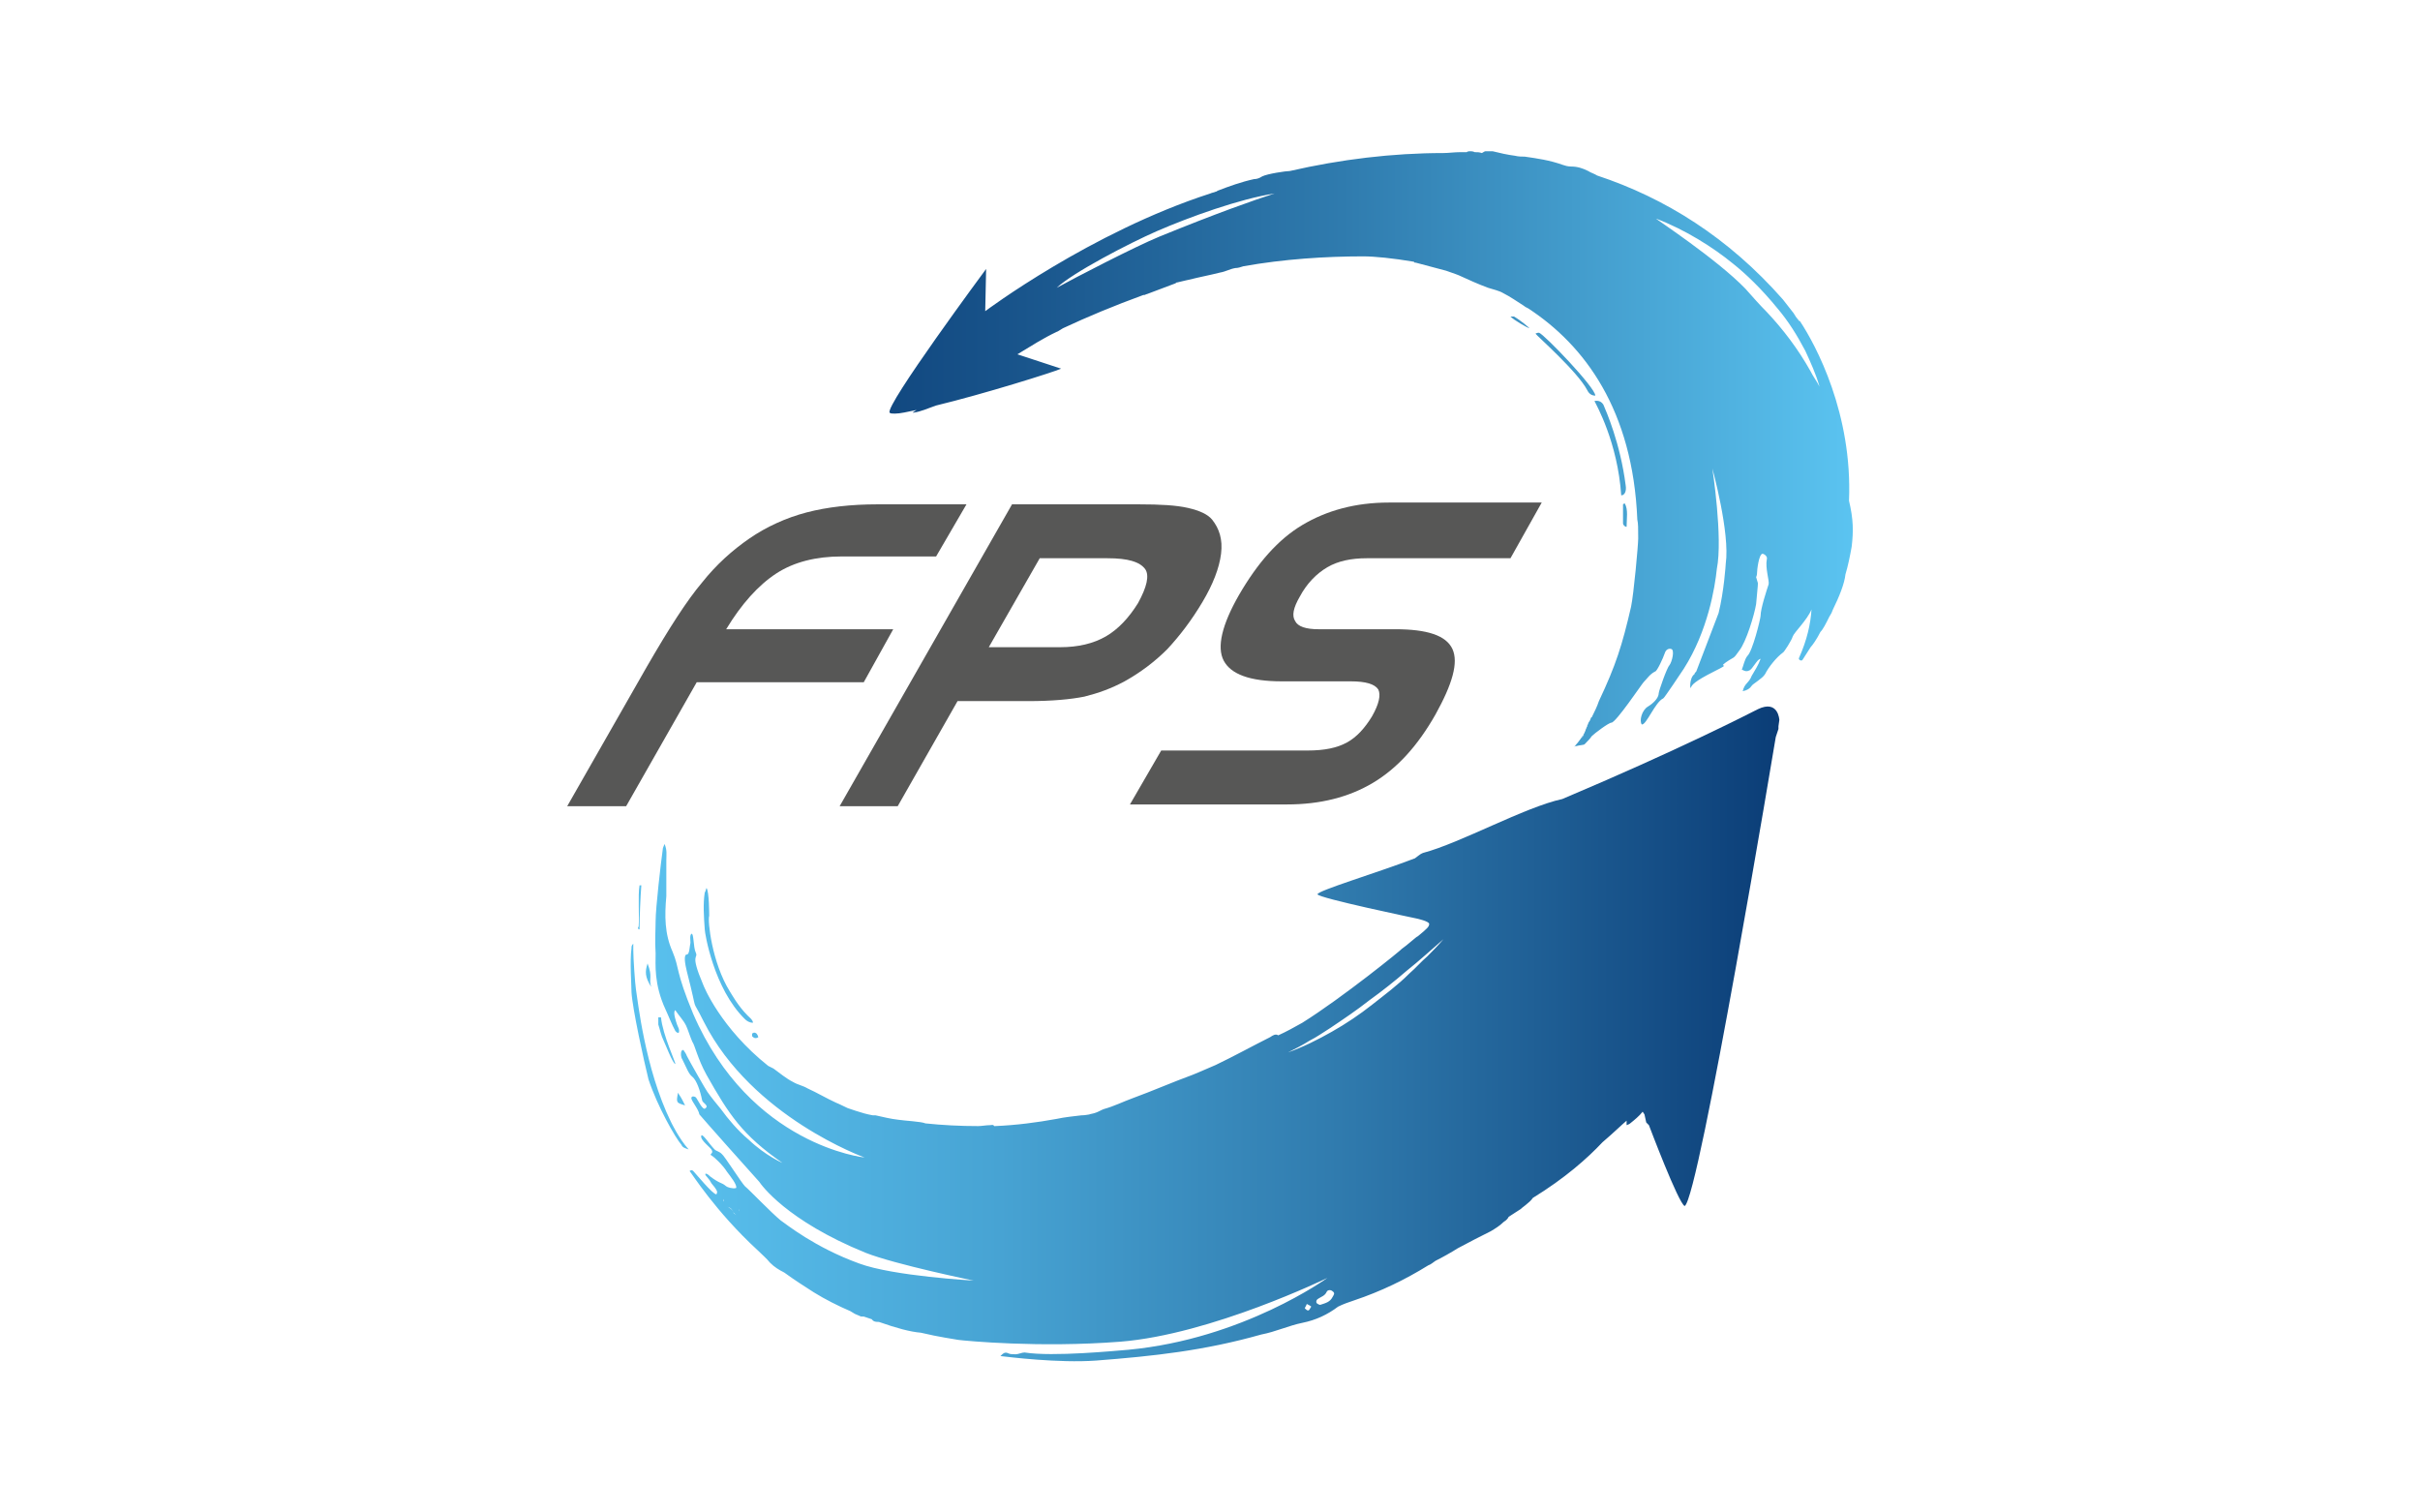 <svg width="128" height="80" viewBox="0 0 128 80" fill="none" xmlns="http://www.w3.org/2000/svg">
<g id="logo / payment method / fps / brand-light">
<g id="logo">
<path d="M39.071 63.981C39.119 64.028 39.119 64.076 39.119 64.124C39.119 64.266 39.024 64.314 38.93 64.266C38.882 64.219 38.835 64.171 38.788 64.124C38.741 63.981 38.646 63.886 38.504 63.839C38.41 63.791 38.315 63.648 38.268 63.553C38.268 63.506 38.268 63.458 38.268 63.411C38.268 63.411 38.363 63.363 38.41 63.411C38.646 63.601 38.835 63.791 39.071 63.981ZM39.402 53.906C39.497 54.001 39.638 54.096 39.827 54.096C39.827 53.954 39.638 53.811 39.544 53.716C39.024 53.194 38.693 52.576 38.599 52.433C37.654 50.913 37.418 48.679 37.512 48.441C37.512 48.394 37.512 47.158 37.37 46.968C37.323 47.063 37.323 47.158 37.276 47.206C37.181 47.824 37.229 48.489 37.276 49.154C37.276 49.344 37.748 52.291 39.402 53.906ZM33.78 49.154H33.827C33.827 48.536 33.874 47.443 33.922 46.826C33.874 46.826 33.827 46.826 33.827 46.826C33.733 47.396 33.827 48.441 33.78 49.012C33.733 49.059 33.733 49.107 33.78 49.154ZM39.78 54.667C39.78 54.714 39.78 54.762 39.78 54.809C39.875 54.904 39.969 54.952 40.111 54.857C40.064 54.714 40.016 54.619 39.875 54.619L39.78 54.667ZM34.819 54.191C34.914 54.477 34.961 54.762 35.103 55.047C35.197 55.237 35.575 56.235 35.717 56.282C35.764 56.235 35.055 54.762 34.961 53.811C34.914 53.811 34.866 53.811 34.819 53.811C34.819 53.954 34.819 54.096 34.819 54.191ZM34.252 50.96C34.111 51.388 34.111 51.673 34.441 52.196C34.3 51.72 34.536 51.72 34.252 50.96ZM35.953 57.946C35.906 57.898 35.906 57.851 35.859 57.803C35.764 58.326 35.764 58.326 36.237 58.468C36.142 58.278 36.048 58.088 35.953 57.946ZM33.638 52.338C33.591 52.053 33.496 50.675 33.496 50.247C33.496 50.152 33.496 50.01 33.496 49.914C33.402 50.01 33.402 50.057 33.402 50.152C33.307 50.817 33.402 52.148 33.402 52.481C33.449 53.336 34.063 56.14 34.3 57.09C34.772 58.516 35.717 60.179 36.048 60.559C36.095 60.702 36.284 60.749 36.426 60.797C35.906 60.227 35.481 59.324 35.481 59.324C34.111 56.52 33.733 52.908 33.638 52.338ZM70.49 68.305C70.396 68.21 70.207 68.21 70.16 68.353C70.065 68.543 69.876 68.591 69.735 68.686C69.64 68.733 69.593 68.828 69.64 68.923C69.687 68.971 69.782 69.018 69.829 69.018C70.113 68.923 70.349 68.876 70.49 68.591C70.538 68.496 70.632 68.401 70.49 68.305ZM69.026 69.209C69.073 69.256 69.168 69.351 69.215 69.303C69.262 69.303 69.309 69.161 69.357 69.113C69.309 69.066 69.215 69.018 69.12 68.971C69.073 69.113 68.979 69.209 69.026 69.209ZM38.41 63.411C38.363 63.411 38.315 63.411 38.268 63.411C38.268 63.458 38.221 63.506 38.268 63.553C38.363 63.648 38.41 63.791 38.504 63.839C38.646 63.934 38.741 63.981 38.788 64.124C38.788 64.171 38.882 64.219 38.93 64.266C39.024 64.314 39.119 64.266 39.119 64.124C39.119 64.076 39.119 63.981 39.071 63.981C38.835 63.791 38.646 63.601 38.41 63.411ZM94.067 38.414C94.067 38.462 94.067 38.509 94.067 38.557C94.019 38.699 93.972 38.842 93.925 38.984C93.925 38.984 89.862 63.411 89.106 63.791C88.775 63.648 87.216 59.514 87.216 59.514L87.074 59.371L86.98 58.944L86.885 58.801C86.696 59.039 86.46 59.229 86.224 59.419C86.177 59.466 86.129 59.466 86.035 59.514C86.035 59.419 86.035 59.371 86.035 59.276C85.751 59.514 85.373 59.894 84.759 60.417C83.956 61.272 82.775 62.318 81.074 63.363C80.932 63.601 80.412 63.934 80.46 63.934C80.223 64.076 80.034 64.219 79.798 64.361C79.704 64.551 79.562 64.599 79.515 64.646C79.326 64.836 79.09 64.979 78.853 65.122C78.286 65.407 77.719 65.692 77.105 66.025C76.727 66.262 76.302 66.5 75.924 66.69C75.782 66.785 75.688 66.88 75.546 66.927C74.317 67.688 73.042 68.305 71.624 68.781C71.341 68.876 71.058 68.971 70.774 69.113C70.207 69.541 69.593 69.826 68.884 69.969C68.175 70.111 67.467 70.444 66.711 70.587C63.687 71.442 61.041 71.727 57.97 71.965C55.986 72.107 53.34 71.775 52.915 71.727C53.056 71.585 53.151 71.49 53.34 71.585C53.434 71.632 53.576 71.632 53.718 71.632C53.86 71.632 54.049 71.537 54.19 71.537C55.702 71.775 59.057 71.442 59.671 71.394C65.766 70.824 70.207 67.593 70.207 67.593C70.207 67.593 64.065 70.587 59.246 70.967C54.946 71.299 51.072 70.919 50.694 70.872C50.458 70.824 49.702 70.729 48.71 70.492C48.143 70.444 47.434 70.254 46.489 69.921C46.347 69.921 46.206 69.921 46.111 69.779C45.969 69.731 45.828 69.684 45.686 69.636C45.639 69.636 45.592 69.636 45.544 69.636C45.45 69.589 45.308 69.541 45.214 69.494C45.119 69.446 45.072 69.398 44.977 69.351C44.316 69.066 43.654 68.733 43.04 68.353C42.52 68.02 42.001 67.688 41.481 67.308C41.197 67.165 40.961 67.022 40.725 66.785C40.536 66.547 40.3 66.357 40.064 66.12C37.843 64.076 36.567 62.033 36.473 61.938C36.615 61.843 36.662 61.938 36.709 61.985C36.803 62.08 37.701 63.173 37.89 63.173C37.985 63.031 37.89 62.935 37.796 62.793C37.465 62.413 37.701 62.603 37.37 62.223C37.229 62.08 37.323 61.985 37.559 62.223C38.127 62.65 38.127 62.508 38.41 62.745C38.457 62.793 38.741 62.888 38.93 62.84C39.024 62.698 38.599 62.175 38.457 61.985C38.221 61.605 37.748 61.177 37.654 61.13C37.465 61.035 37.748 61.035 37.654 60.845C37.607 60.702 37.04 60.322 37.087 60.084C37.134 59.894 37.512 60.512 37.796 60.797C37.89 60.892 38.032 60.892 38.174 61.035C38.315 61.13 39.213 62.555 39.402 62.745C39.638 62.935 40.772 64.124 41.292 64.551C41.575 64.741 43.087 65.977 45.45 66.832C47.245 67.498 51.497 67.735 51.497 67.735C51.497 67.735 47.34 66.88 45.78 66.262C41.575 64.551 40.253 62.65 40.158 62.508C39.638 61.938 37.229 59.229 36.992 58.944C36.945 58.659 36.567 58.231 36.567 58.088C36.567 57.946 36.756 57.993 36.803 58.041C36.898 58.136 37.181 58.801 37.323 58.611C37.512 58.468 37.134 58.326 37.134 58.183C37.04 57.708 36.851 57.138 36.615 56.948C36.426 56.805 36.331 56.52 36.095 56.045C36 55.902 36 55.712 36.048 55.57C36.095 55.57 36.095 55.57 36.142 55.522C36.189 55.617 36.284 55.712 36.331 55.855C36.473 56.14 37.37 57.708 37.418 57.756C37.654 58.088 37.89 58.373 38.127 58.659C38.504 59.181 39.024 59.799 39.591 60.274C40.489 61.13 41.386 61.51 41.386 61.51C39.26 60.037 38.552 58.944 37.37 56.853C36.898 55.997 36.756 55.285 36.615 55.094C36.473 54.762 36.378 54.429 36.284 54.239C36.142 53.954 35.906 53.716 35.717 53.431C35.575 53.526 35.764 54.049 35.811 54.191C35.859 54.334 35.953 54.429 35.906 54.619C35.811 54.667 35.717 54.524 35.717 54.524C35.575 54.286 35.292 53.574 35.197 53.384C34.583 52.053 34.677 51.008 34.677 50.437C34.63 49.724 34.677 49.202 34.677 48.726C34.677 48.014 34.961 45.59 35.055 44.925C35.055 44.83 35.103 44.782 35.15 44.639C35.292 44.972 35.244 45.21 35.244 45.495C35.244 45.733 35.244 47.111 35.244 47.396C35.15 48.441 35.15 49.392 35.575 50.342C35.953 51.245 35.717 51.34 36.662 53.621C39.686 60.607 45.733 61.225 45.733 61.225C45.733 61.225 39.78 59.086 37.229 54.049C36.473 52.528 36.992 53.954 36.331 51.388C36.237 51.008 36.142 50.485 36.331 50.485C36.473 50.485 36.473 50.057 36.52 49.867C36.52 49.724 36.473 49.487 36.567 49.392C36.709 49.344 36.662 50.105 36.803 50.39C36.945 50.722 36.473 50.39 37.181 52.053C37.229 52.196 38.127 54.382 40.63 56.377C40.725 56.425 40.819 56.472 40.914 56.52C41.245 56.758 41.575 57.043 41.953 57.233C42.19 57.376 42.473 57.423 42.709 57.566C43.229 57.803 43.702 58.088 44.221 58.326C44.221 58.326 44.458 58.421 44.836 58.611C44.977 58.659 45.119 58.706 45.261 58.754C45.544 58.849 45.875 58.944 46.158 58.991C46.206 58.991 46.253 58.991 46.3 58.991C46.725 59.086 47.103 59.181 47.529 59.229C47.812 59.276 48.757 59.324 48.946 59.419C49.844 59.514 50.789 59.562 51.733 59.562C51.922 59.562 52.159 59.514 52.348 59.514C52.442 59.514 52.537 59.466 52.584 59.562C52.584 59.562 52.584 59.562 52.631 59.562C53.765 59.514 54.852 59.371 55.891 59.181C56.316 59.086 56.836 59.039 57.214 58.991H57.261C57.403 58.991 57.592 58.944 57.639 58.944C57.545 58.944 57.876 58.896 57.97 58.849C58.112 58.801 58.254 58.706 58.395 58.659C58.915 58.516 59.388 58.278 59.907 58.088C60.947 57.708 62.033 57.233 63.073 56.853C63.073 56.853 63.545 56.663 64.301 56.33C65.293 55.855 66.238 55.332 67.183 54.857C67.325 54.762 67.467 54.667 67.609 54.762C68.034 54.572 68.459 54.334 68.884 54.096C71.01 52.766 74.176 50.2 74.129 50.2C74.412 50.01 74.979 49.487 74.979 49.534C75.499 49.107 75.593 49.012 75.593 48.869C75.593 48.726 74.932 48.584 74.932 48.584C74.932 48.584 69.687 47.491 69.687 47.301C69.687 47.111 72.711 46.208 74.837 45.4C74.979 45.305 75.121 45.162 75.263 45.115C77.247 44.592 80.649 42.691 82.633 42.263C88.822 39.65 92.508 37.749 92.98 37.511C94.067 36.989 94.114 38.081 94.114 38.081L94.067 38.414ZM76.349 49.677C75.688 50.247 75.073 50.817 74.412 51.34C73.751 51.91 73.089 52.433 72.428 52.908C71.766 53.431 71.058 53.906 70.349 54.382C69.971 54.619 69.64 54.857 69.262 55.047C68.884 55.285 68.506 55.475 68.128 55.665C68.931 55.38 69.687 54.999 70.443 54.572C71.199 54.144 71.908 53.669 72.569 53.146C73.231 52.623 73.94 52.1 74.554 51.483C74.885 51.198 75.168 50.865 75.499 50.58C75.782 50.295 76.066 50.01 76.349 49.677Z" fill="url(#paint0_linear_481_43)"/>
<path d="M85.987 25.678C86.035 25.963 85.94 26.201 85.751 26.201C85.562 23.397 84.428 21.401 84.334 21.211C84.57 21.164 84.712 21.259 84.806 21.401C84.948 21.734 85.704 23.445 85.987 25.678ZM84.381 20.926C84.381 20.498 81.688 17.695 81.405 17.599C81.357 17.599 81.31 17.599 81.216 17.647C81.263 17.742 83.436 19.643 83.956 20.641C84.05 20.831 84.192 20.926 84.381 20.926ZM80.082 16.744C80.034 16.744 79.987 16.744 79.893 16.744C80.082 16.934 80.743 17.314 80.885 17.362C80.932 17.362 80.412 16.934 80.082 16.744ZM85.846 27.674C85.846 27.769 85.94 27.864 86.035 27.864C86.035 27.436 86.129 26.961 85.94 26.629C85.893 26.629 85.846 26.676 85.846 26.676C85.846 27.009 85.846 27.341 85.846 27.674ZM97.941 28.91C97.847 29.433 97.752 29.908 97.61 30.383C97.563 30.858 97.279 31.571 96.949 32.236C96.901 32.379 96.854 32.474 96.76 32.616C96.571 32.997 96.429 33.282 96.287 33.424C96.098 33.804 95.862 34.137 95.768 34.232C95.626 34.47 95.484 34.66 95.342 34.898C95.295 34.992 95.106 34.898 95.153 34.803C95.579 33.852 95.768 32.997 95.815 32.236C95.579 32.806 94.917 33.424 94.823 33.662C94.775 33.852 94.35 34.517 94.303 34.517C93.972 34.755 93.547 35.278 93.358 35.658C93.216 35.895 92.697 36.181 92.649 36.276C92.555 36.418 92.413 36.513 92.177 36.561C92.271 36.133 92.508 36.133 92.649 35.753C92.838 35.42 92.98 35.23 93.122 34.85C92.933 34.85 92.697 35.42 92.508 35.468C92.319 35.563 92.177 35.42 92.13 35.42C92.224 35.183 92.271 34.898 92.413 34.707C92.697 34.47 93.122 32.712 93.122 32.569C93.122 32.189 93.453 31.191 93.547 30.906C93.594 30.716 93.358 30.05 93.453 29.575C93.5 29.433 93.311 29.29 93.216 29.29C93.027 29.337 92.933 30.145 92.933 30.335C92.933 30.335 92.933 30.43 92.886 30.526C92.933 30.716 92.98 30.811 92.98 30.858C92.98 31.001 92.933 31.381 92.886 31.951C92.791 32.521 92.366 33.947 91.988 34.422C91.657 34.898 91.752 34.707 91.279 35.04C90.807 35.373 91.704 34.992 90.665 35.515C89.626 36.038 89.484 36.228 89.436 36.371C89.389 36.513 89.342 35.848 89.626 35.658C89.626 35.61 89.673 35.563 89.72 35.515L90.901 32.426C91.185 31.286 91.279 29.86 91.279 29.813C91.515 28.197 90.57 24.775 90.57 24.775C90.57 24.775 91.137 28.434 90.807 30.098C90.712 31.048 90.334 33.377 89.059 35.373C88.964 35.515 88.019 36.941 87.972 36.941C87.547 37.131 87.074 38.367 86.838 38.319C86.696 38.129 86.838 37.559 87.169 37.369C87.405 37.226 87.736 36.941 87.736 36.656C87.736 36.561 88.161 35.325 88.303 35.183C88.444 34.992 88.586 34.375 88.397 34.327C88.255 34.28 88.114 34.375 88.066 34.517C87.972 34.803 87.641 35.515 87.547 35.515C87.263 35.658 87.121 35.895 86.932 36.086C86.838 36.181 85.468 38.224 85.232 38.224C85.09 38.224 84.334 38.794 84.192 38.937C84.098 39.079 83.956 39.222 83.814 39.365C83.767 39.412 83.531 39.412 83.389 39.46C83.342 39.46 83.247 39.46 83.247 39.507L83.294 39.46C83.294 39.46 83.578 39.175 83.814 38.747C83.767 38.842 83.72 38.937 83.672 39.032C83.72 38.984 83.72 38.937 83.767 38.889C83.767 38.889 83.767 38.889 83.767 38.842C83.814 38.794 83.814 38.699 83.861 38.652C83.861 38.652 83.861 38.652 83.861 38.604C83.909 38.557 83.909 38.462 83.956 38.414V38.367C84.003 38.319 84.003 38.224 84.05 38.176C84.098 38.129 84.098 38.081 84.145 37.986C84.145 37.986 84.145 37.939 84.192 37.939C84.334 37.654 84.476 37.369 84.57 37.084C85.468 35.183 85.799 34.137 86.271 32.094C86.413 31.428 86.649 28.815 86.649 28.482C86.649 27.959 86.649 27.674 86.602 27.484C86.365 21.686 83.814 18.265 80.838 16.316C80.743 16.269 80.649 16.221 80.601 16.174C80.223 15.936 79.893 15.699 79.515 15.508C79.278 15.366 78.995 15.318 78.712 15.223C78.192 15.033 77.672 14.796 77.152 14.558C77.152 14.558 76.916 14.463 76.491 14.32C75.971 14.178 75.404 14.035 74.885 13.893C74.837 13.893 74.79 13.893 74.79 13.845C73.656 13.655 72.711 13.56 72.097 13.56C70.113 13.56 67.892 13.703 65.766 14.083C65.624 14.13 65.482 14.178 65.341 14.178C65.057 14.225 64.821 14.368 64.537 14.415C63.971 14.558 63.451 14.653 62.884 14.796C62.884 14.796 62.648 14.843 62.27 14.938C62.222 14.938 62.222 14.938 62.175 14.986C61.655 15.176 61.183 15.366 60.663 15.556C60.616 15.556 60.569 15.604 60.522 15.604H60.474C58.915 16.174 57.545 16.744 56.222 17.362C56.127 17.409 55.938 17.552 55.891 17.552C55.183 17.885 54.521 18.312 53.812 18.74L56.127 19.5C55.702 19.69 52.064 20.831 49.513 21.449C49.088 21.591 48.71 21.781 48.285 21.829C48.285 21.781 48.426 21.734 48.474 21.686C48.001 21.781 47.623 21.877 47.34 21.877C47.198 21.877 47.103 21.877 47.056 21.829C46.773 21.496 52.159 14.225 52.159 14.225L52.111 16.459C52.111 16.459 57.687 12.277 64.018 10.233C64.112 10.186 64.207 10.186 64.301 10.139C64.349 10.139 64.396 10.091 64.396 10.091C65.01 9.853 65.671 9.616 66.333 9.473C66.475 9.473 66.616 9.426 66.758 9.331C67.041 9.188 68.034 9.045 68.223 9.045C70.916 8.428 73.656 8.095 76.349 8.095C76.633 8.095 76.916 8.048 77.247 8.048C77.341 8.048 77.483 8.048 77.578 8.048C77.625 8 77.719 8 77.767 8C77.814 8 77.908 8 78.003 8.048C78.144 8.048 78.239 8.048 78.381 8.095C78.475 8.048 78.522 8 78.57 8C78.712 8 78.806 8 78.948 8C79.326 8.095 79.751 8.19 80.129 8.238C80.318 8.285 80.507 8.285 80.649 8.285C81.31 8.38 81.972 8.475 82.633 8.713C82.775 8.76 82.916 8.808 83.106 8.808C83.436 8.808 83.72 8.903 84.003 9.045C84.145 9.141 84.334 9.188 84.476 9.283C88.066 10.471 91.421 12.562 94.303 15.841C94.303 15.841 94.492 16.079 94.823 16.506C94.87 16.554 94.917 16.649 95.012 16.792L95.059 16.839C95.059 16.839 95.059 16.887 95.106 16.887C95.106 16.934 95.153 16.982 95.201 16.982C96.051 18.265 97.988 21.877 97.799 26.486C98.035 27.484 98.035 28.102 97.941 28.91ZM93.453 16.506C94.303 17.409 95.106 18.455 95.768 19.643C95.909 19.928 96.098 20.166 96.24 20.451C96.051 19.785 95.768 19.168 95.484 18.55C95.059 17.742 94.586 16.982 94.019 16.316C93.169 15.271 92.319 14.463 91.657 13.94C90.618 13.085 89.106 12.134 87.594 11.564C87.547 11.564 90.807 13.703 92.319 15.271C92.697 15.699 93.075 16.126 93.453 16.506ZM61.183 12.229C59.766 12.847 56.742 14.415 55.891 15.223C56.836 14.701 60.049 13.037 61.325 12.515C64.349 11.279 66.38 10.566 67.419 10.233C65.577 10.519 62.931 11.469 61.183 12.229Z" fill="url(#paint1_linear_481_43)"/>
<path d="M34.205 35.278C35.386 33.234 36.331 31.761 37.134 30.811C37.89 29.86 38.741 29.1 39.638 28.482C40.536 27.864 41.575 27.389 42.662 27.104C43.749 26.819 45.025 26.676 46.395 26.676H51.119L49.513 29.433H44.505C43.182 29.433 42.001 29.718 41.056 30.335C40.111 30.953 39.213 31.951 38.41 33.282H47.245L45.686 36.086H36.851L33.118 42.644H30L34.205 35.278Z" fill="#575756"/>
<path d="M53.529 26.676H60.238C61.372 26.676 62.222 26.724 62.837 26.866C63.451 27.009 63.876 27.199 64.112 27.484C64.49 27.959 64.679 28.529 64.585 29.29C64.49 30.05 64.159 30.906 63.593 31.856C63.026 32.806 62.411 33.614 61.75 34.327C61.088 34.992 60.333 35.563 59.482 36.038C58.773 36.418 58.112 36.656 57.356 36.846C56.647 36.989 55.655 37.084 54.379 37.084H50.647L47.481 42.644H44.41L53.529 26.676ZM58.584 29.527H54.994L52.3 34.232H56.08C57.025 34.232 57.828 34.042 58.49 33.662C59.151 33.282 59.718 32.664 60.191 31.904C60.663 31.048 60.805 30.43 60.569 30.098C60.285 29.718 59.671 29.527 58.584 29.527Z" fill="#575756"/>
<path d="M79.893 29.527H72.286C71.483 29.527 70.774 29.67 70.207 30.003C69.64 30.335 69.12 30.858 68.742 31.571C68.412 32.141 68.317 32.569 68.506 32.854C68.648 33.139 69.073 33.282 69.735 33.282H73.798C75.499 33.282 76.491 33.614 76.822 34.327C77.152 35.04 76.822 36.181 75.924 37.796C74.979 39.46 73.892 40.648 72.617 41.408C71.341 42.168 69.829 42.549 68.081 42.549H59.766L61.419 39.697H69.168C70.065 39.697 70.727 39.555 71.246 39.27C71.766 38.984 72.191 38.509 72.569 37.891C72.947 37.226 73.042 36.751 72.9 36.466C72.711 36.181 72.239 36.038 71.436 36.038H67.797C66.097 36.038 65.104 35.658 64.726 34.945C64.349 34.232 64.632 33.044 65.53 31.476C66.522 29.765 67.609 28.529 68.884 27.769C70.16 27.009 71.672 26.581 73.467 26.581H81.546L79.893 29.527Z" fill="#575756"/>
</g>
</g>
<defs>
<linearGradient id="paint0_linear_481_43" x1="29.964" y1="40.014" x2="97.991" y2="40.014" gradientUnits="userSpaceOnUse">
<stop stop-color="#5BC4F1"/>
<stop offset="0.128" stop-color="#56BBE9"/>
<stop offset="0.337" stop-color="#47A3D3"/>
<stop offset="0.6" stop-color="#307BAE"/>
<stop offset="0.905" stop-color="#0F447D"/>
<stop offset="1" stop-color="#04326C"/>
</linearGradient>
<linearGradient id="paint1_linear_481_43" x1="30.328" y1="40.264" x2="98.045" y2="40.264" gradientUnits="userSpaceOnUse">
<stop stop-color="#04326C"/>
<stop offset="0.128" stop-color="#093B74"/>
<stop offset="0.337" stop-color="#18538A"/>
<stop offset="0.6" stop-color="#2F7BAE"/>
<stop offset="0.905" stop-color="#50B2E0"/>
<stop offset="1" stop-color="#5BC4F1"/>
</linearGradient>
</defs>
</svg>
